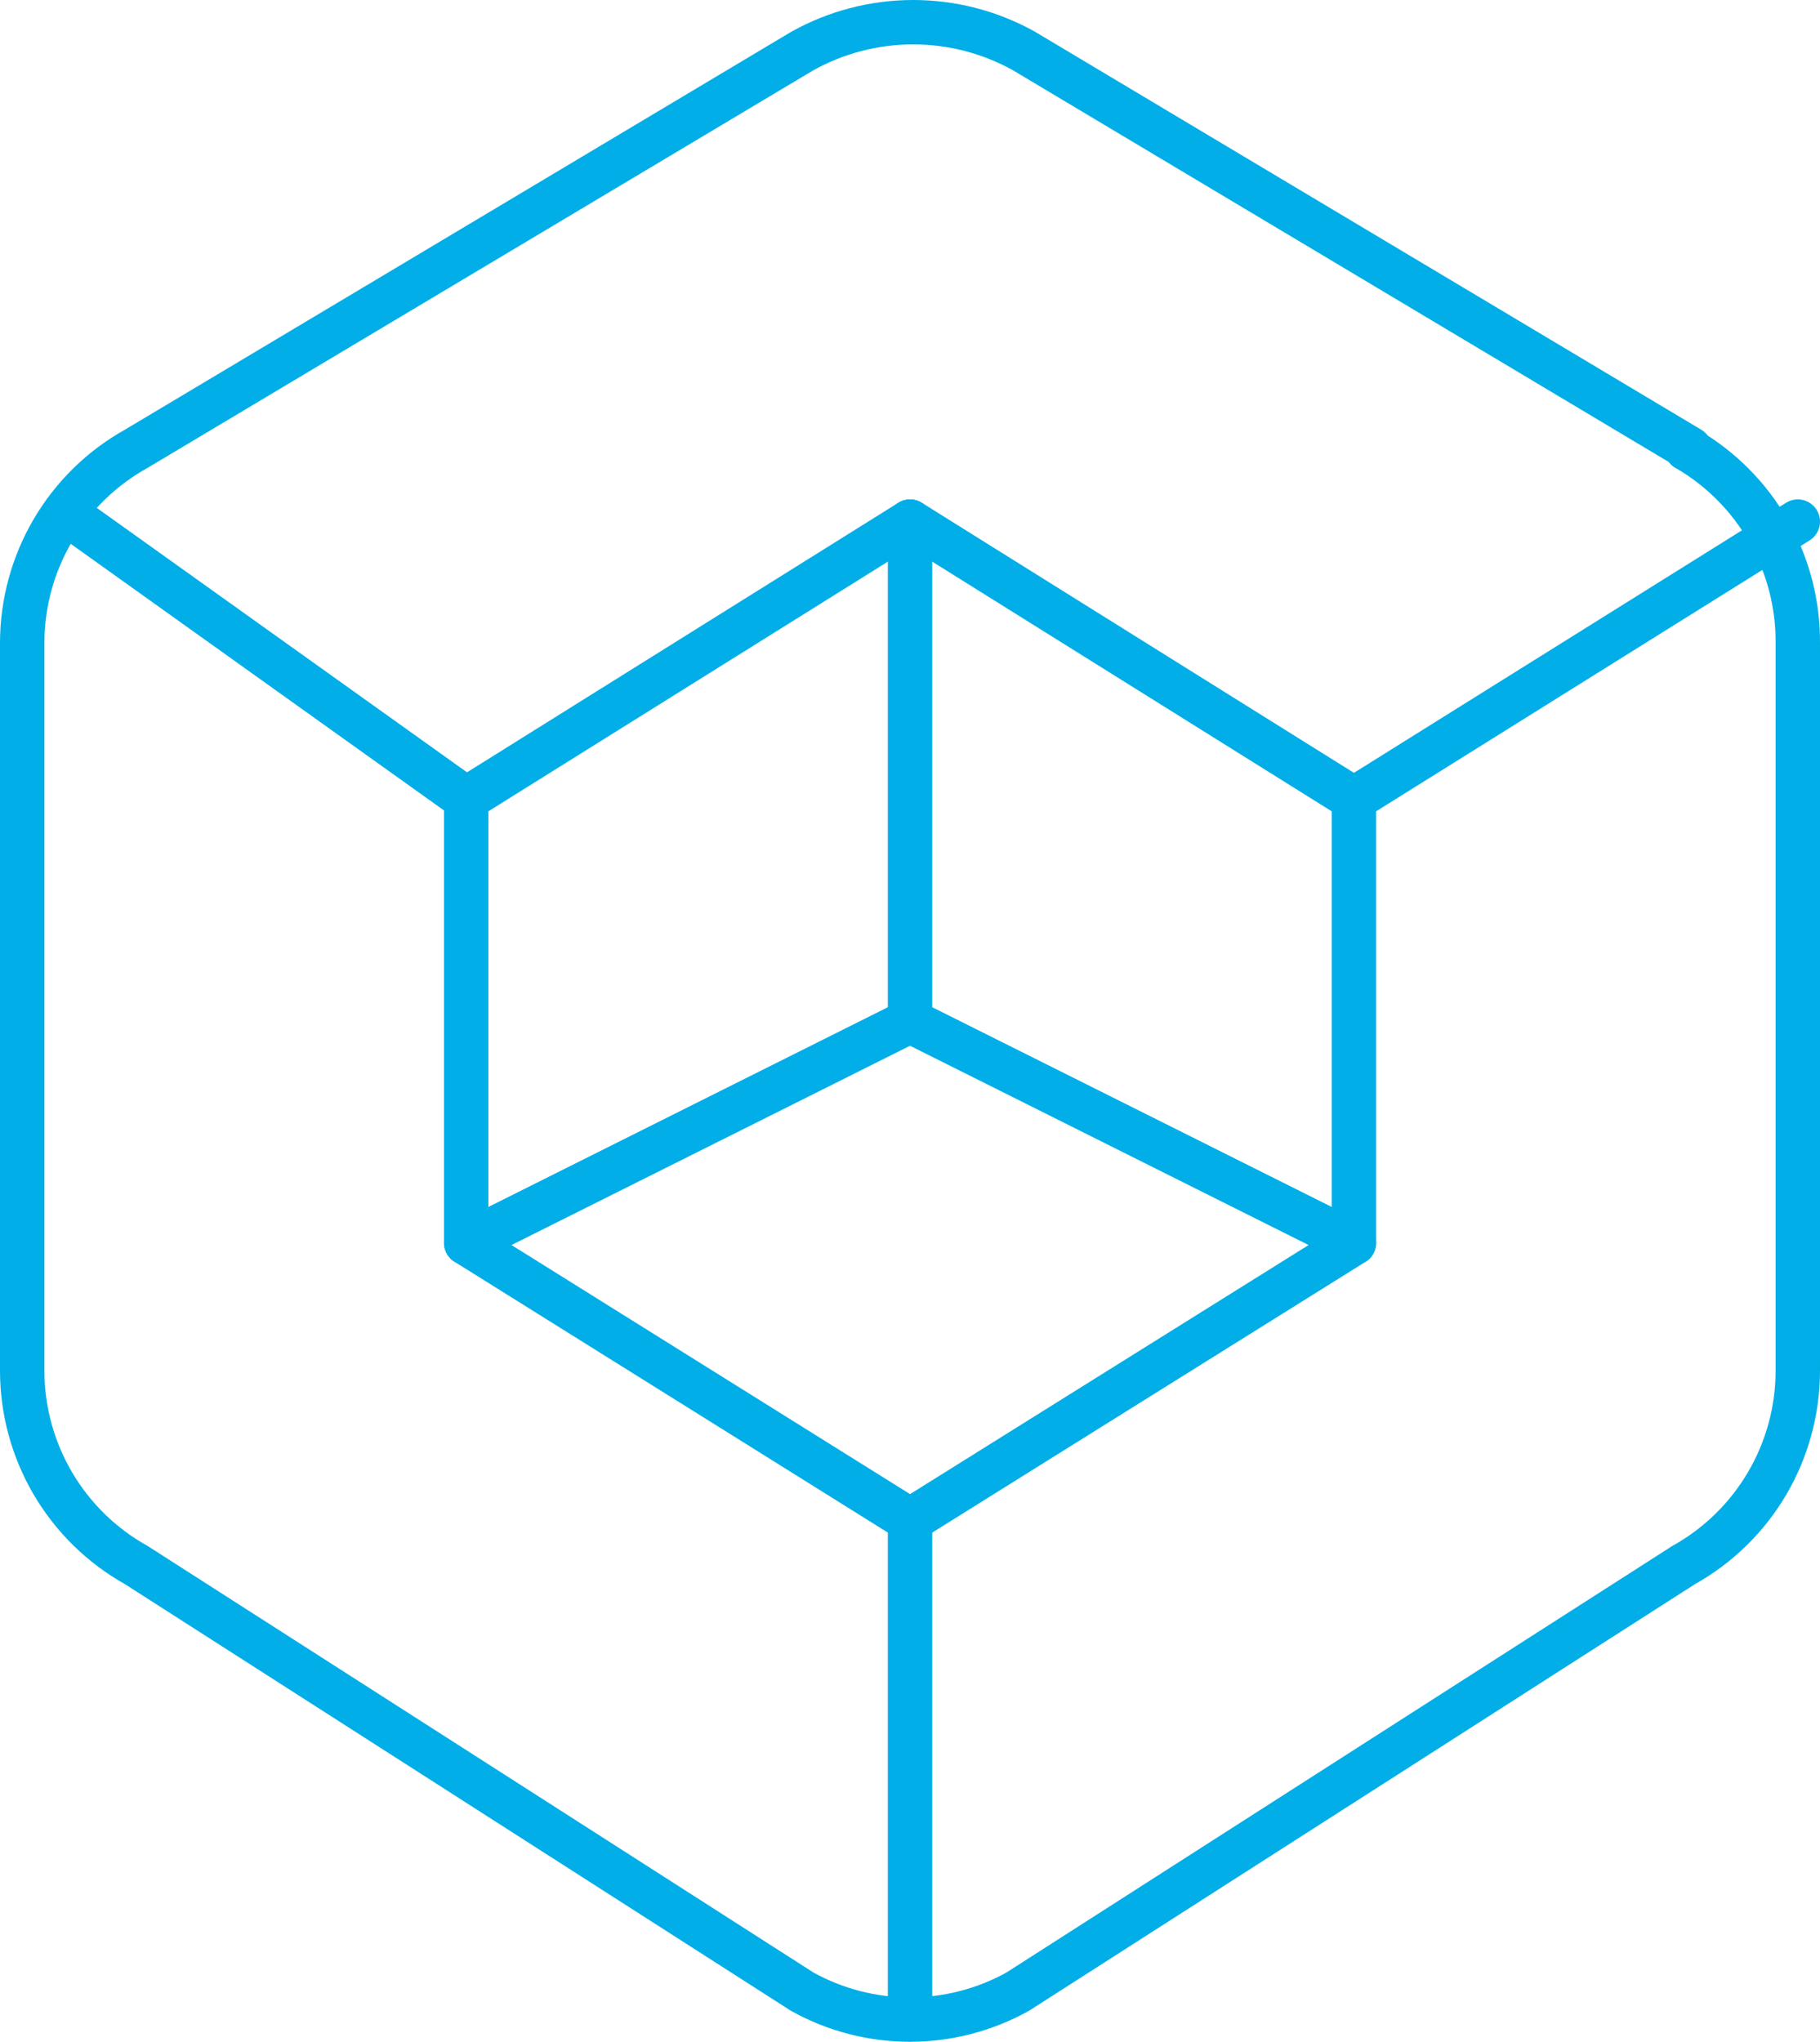 <svg width="82" height="92" viewBox="0 0 82 92" fill="none" xmlns="http://www.w3.org/2000/svg">
<path d="M41.002 68.498V90.996M3.505 23.501L21.004 36M61.001 36L81 23.501M76 20.221C77.532 21.11 78.802 22.388 79.68 23.927C80.558 25.465 81.014 27.209 81 28.98V61.753C81 65.393 79.03 68.748 75.85 70.518L45.852 89.736C44.367 90.561 42.696 90.994 40.997 90.994C39.299 90.994 37.628 90.561 36.143 89.736L6.145 70.518C4.585 69.647 3.286 68.377 2.382 66.837C1.478 65.297 1.001 63.544 1 61.758V28.98C1 25.336 2.97 21.981 6.145 20.216L36.143 2.302C37.671 1.448 39.392 1 41.142 1C42.893 1 44.614 1.448 46.142 2.302L76.14 20.221H75.99H76Z" stroke="#01AEE7" stroke-width="2" stroke-linecap="round" stroke-linejoin="round"/>
<path d="M41.002 23.501V45.999M41.002 45.999L21.004 55.999M41.002 45.999L61.001 55.999" stroke="#01AEE7" stroke-width="2" stroke-linecap="round" stroke-linejoin="round"/>
<path d="M41.002 68.498L61.001 55.999V36L41.002 23.501L21.004 36V55.999L41.002 68.498Z" stroke="#01AEE7" stroke-width="2" stroke-linecap="round" stroke-linejoin="round"/>
</svg>

